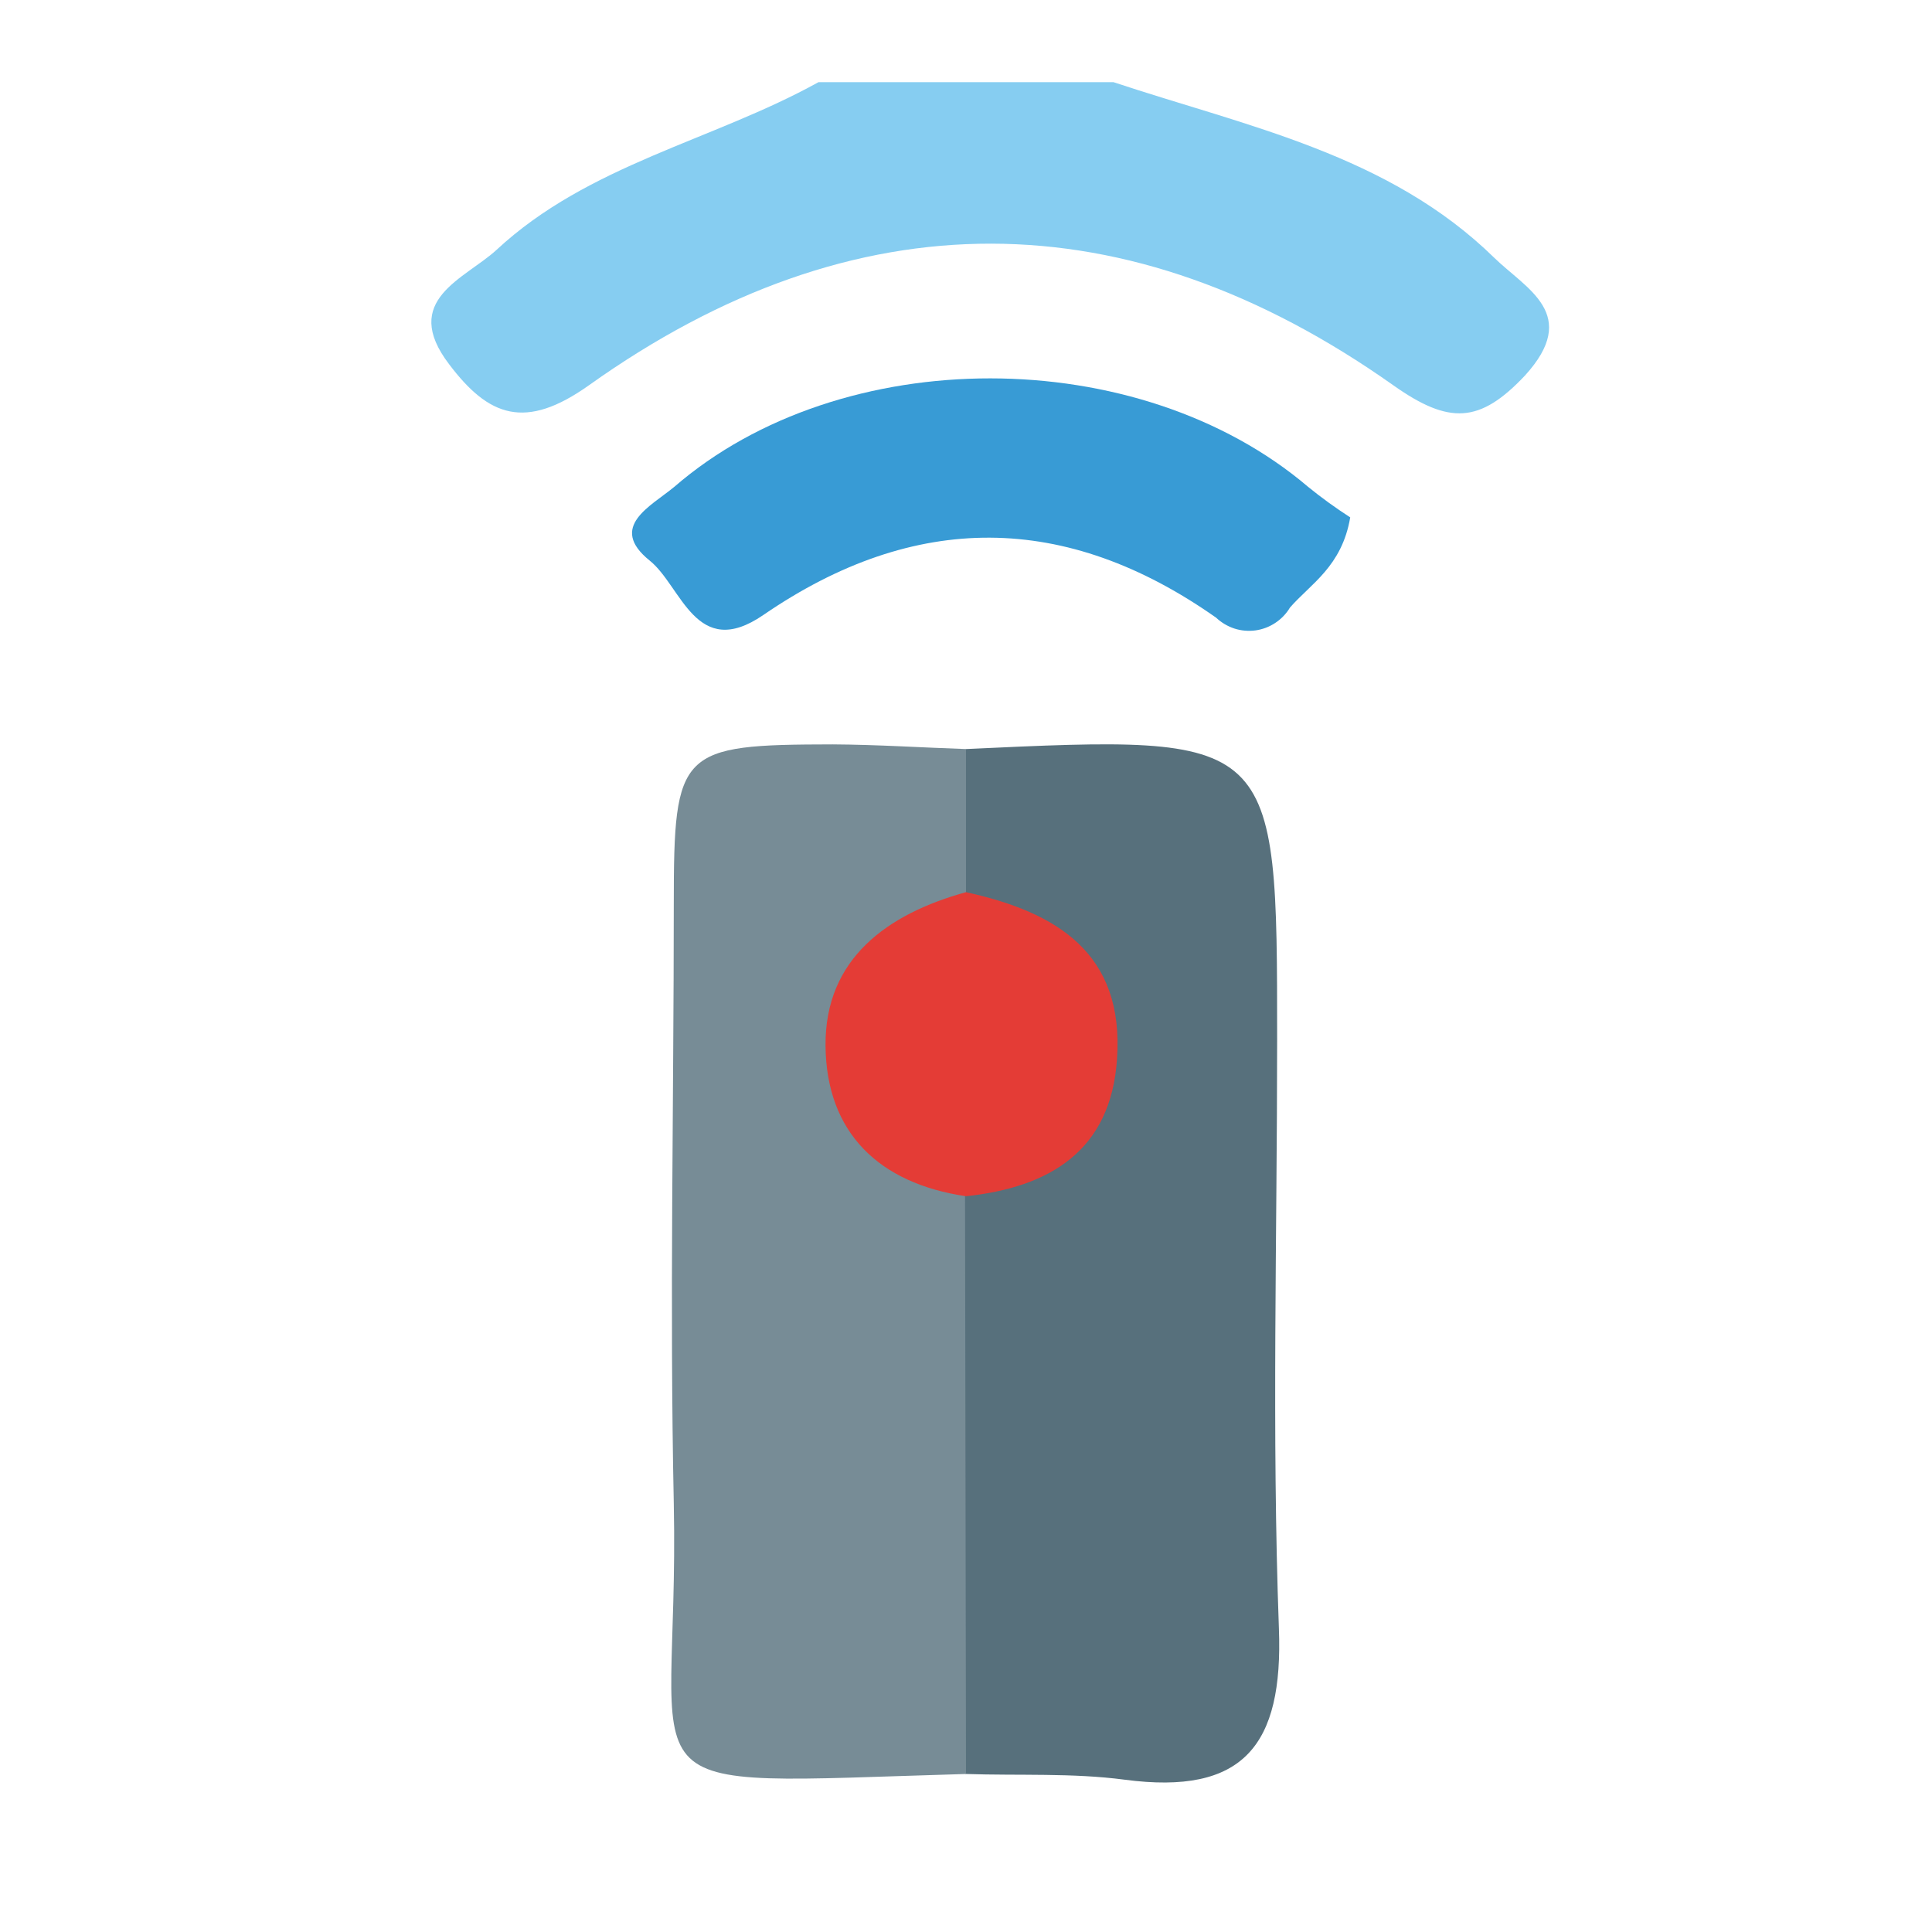 <svg width="24" height="24" viewBox="0 0 24 24" fill="none" xmlns="http://www.w3.org/2000/svg">
<path d="M13.833 1.021C15.489 1.571 17.25 1.917 18.563 3.203C18.961 3.591 19.639 3.903 18.942 4.667C18.383 5.259 18.004 5.278 17.308 4.786C14.005 2.451 10.622 2.43 7.316 4.786C6.525 5.348 6.072 5.177 5.58 4.526C4.969 3.726 5.773 3.466 6.167 3.105C7.31 2.042 8.853 1.749 10.167 1.021H13.833Z" fill="#86CDF1"/>
<path d="M12 9.305C15.865 9.125 15.865 9.125 15.865 12.923C15.865 15.367 15.798 17.796 15.887 20.229C15.942 21.683 15.447 22.303 13.971 22.108C13.32 22.022 12.657 22.059 11.997 22.037C11.423 21.405 11.514 20.613 11.53 19.862C11.557 18.291 11.38 16.712 11.661 15.15C11.789 14.821 12.031 14.549 12.342 14.383C13.739 13.396 13.757 12.629 12.422 11.581C12.162 11.43 11.941 11.221 11.774 10.97C11.572 10.368 11.554 9.803 12 9.305Z" fill="#57707C"/>
<path d="M12 9.305V11.083C11.885 11.305 11.726 11.502 11.533 11.661C10.31 12.883 10.332 13.323 11.639 14.411C11.792 14.539 11.963 14.646 11.988 14.866L12 22.037C7.521 22.166 8.446 22.404 8.37 18.676C8.318 16.195 8.37 13.711 8.37 11.227C8.37 9.314 8.44 9.25 10.344 9.247C10.9 9.25 11.456 9.287 12 9.305Z" fill="#778C96"/>
<path d="M16.773 6.427C16.669 7.038 16.281 7.252 16.024 7.548C15.979 7.624 15.916 7.689 15.842 7.738C15.768 7.787 15.684 7.819 15.596 7.831C15.508 7.843 15.418 7.835 15.334 7.808C15.249 7.78 15.172 7.734 15.107 7.673C13.24 6.359 11.364 6.348 9.482 7.64C8.645 8.214 8.468 7.282 8.071 6.964C7.548 6.543 8.086 6.289 8.376 6.048C10.454 4.248 14.142 4.254 16.25 6.048C16.417 6.184 16.592 6.31 16.773 6.427Z" fill="#389BD5"/>
<path d="M12 14.86C10.921 14.701 10.264 14.072 10.255 12.99C10.246 11.908 11.025 11.352 12 11.083C13.118 11.328 13.968 11.835 13.876 13.155C13.8 14.298 13.036 14.75 12 14.86Z" fill="#E43C36"/>
</svg>
